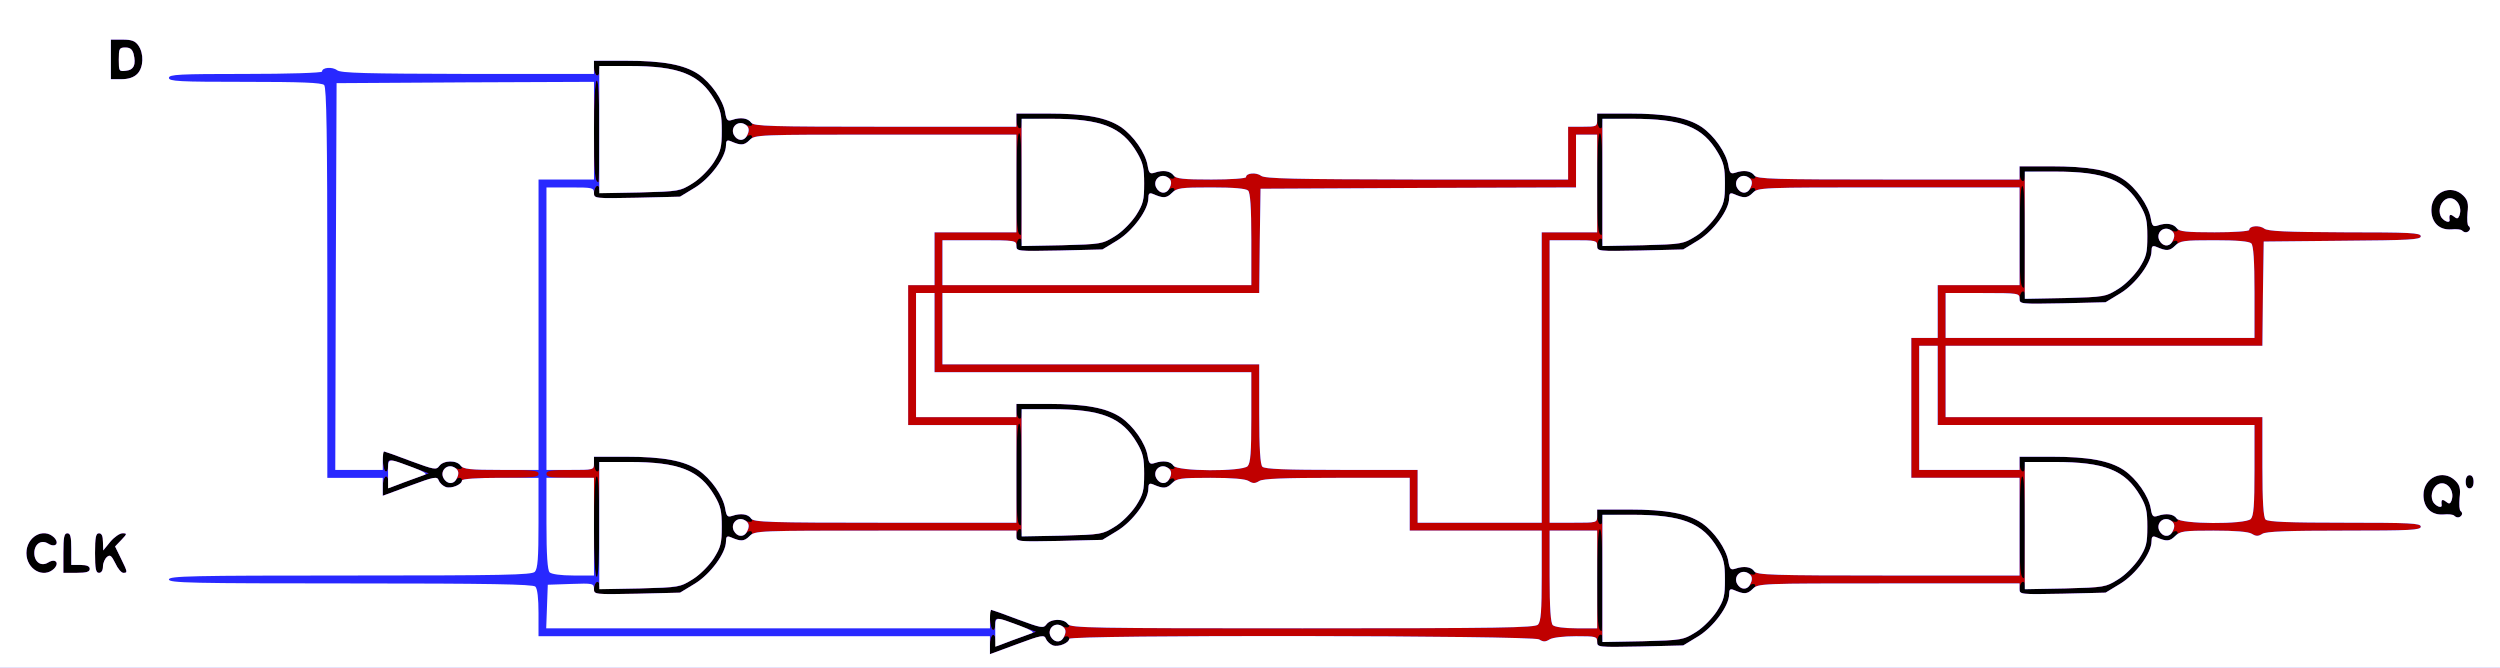 <!DOCTYPE svg PUBLIC "-//W3C//DTD SVG 20010904//EN" "http://www.w3.org/TR/2001/REC-SVG-20010904/DTD/svg10.dtd">
<svg version="1.0" xmlns="http://www.w3.org/2000/svg" width="947px" height="253px" viewBox="0 0 9470 2530" preserveAspectRatio="xMidYMid meet">
<rect x="0" y="0" width="9470" height="2530" fill="#333333" stroke="none"/>
<g id="layer101" fill="#000000" stroke="none">
 <path d="M0 1265 l0 -1265 4735 0 4735 0 0 1265 0 1265 -4735 0 -4735 0 0 -1265z"/>
 </g>
<g id="layer102" fill="#c00000" stroke="none">
 <path d="M0 1265 l0 -1265 4735 0 4735 0 0 1265 0 1265 -4735 0 -4735 0 0 -1265z m3962 1155 c4 10 16 21 27 25 22 7 61 -10 61 -25 0 -13 -17 -13 -25 0 -10 16 -34 11 -45 -9 -15 -28 13 -55 42 -40 23 12 37 4 21 -12 -17 -17 -65 -14 -79 6 -12 16 -19 14 -109 -19 -52 -20 -98 -36 -100 -36 -10 0 -5 69 5 75 6 4 10 -5 10 -20 0 -29 -1 -30 99 8 l55 20 -75 27 -74 28 -3 -24 c-5 -35 -22 -19 -22 20 l0 34 103 -38 c94 -35 103 -36 109 -20z m2470 -9 c59 -36 118 -116 118 -160 0 -18 4 -22 18 -16 9 4 24 9 32 12 18 5 58 -22 47 -33 -4 -4 -13 -2 -19 4 -18 18 -36 15 -48 -7 -15 -28 13 -55 42 -40 22 12 37 4 21 -12 -12 -12 -41 -15 -69 -5 -18 6 -22 2 -27 -28 -8 -47 -53 -112 -101 -145 -54 -36 -133 -51 -278 -51 l-118 0 0 24 c0 14 5 28 10 31 6 3 10 -3 10 -14 0 -20 6 -21 113 -21 190 0 267 31 324 128 23 39 27 58 27 117 0 61 -4 77 -29 118 -17 28 -51 61 -80 80 -49 32 -50 32 -202 36 -138 3 -153 1 -153 -14 0 -9 -4 -13 -10 -10 -5 3 -10 15 -10 27 0 20 4 20 163 17 l163 -4 56 -34z m-362 -217 c0 -127 -3 -193 -10 -189 -6 4 -10 78 -10 189 0 161 3 196 17 196 2 0 3 -88 3 -196z m-3438 17 c59 -36 118 -116 118 -160 0 -18 4 -22 18 -16 9 4 24 9 32 12 18 5 58 -22 47 -33 -4 -4 -13 -2 -19 4 -18 18 -36 15 -48 -7 -15 -28 13 -55 42 -40 22 12 37 4 21 -12 -12 -12 -41 -15 -69 -5 -18 6 -22 2 -27 -28 -8 -47 -53 -112 -101 -145 -54 -36 -133 -51 -278 -51 l-118 0 0 24 c0 14 5 28 10 31 6 3 10 -3 10 -14 0 -20 6 -21 113 -21 190 0 267 31 324 128 23 39 27 58 27 117 0 61 -4 77 -29 118 -17 28 -51 61 -80 80 -49 32 -50 32 -202 36 -138 3 -153 1 -153 -14 0 -9 -4 -13 -10 -10 -5 3 -10 15 -10 27 0 20 4 20 163 17 l163 -4 56 -34z m5400 0 c59 -36 118 -116 118 -160 0 -18 4 -22 18 -16 9 4 24 9 32 12 18 5 58 -22 47 -33 -4 -4 -13 -2 -19 4 -18 18 -36 15 -48 -7 -15 -28 13 -55 42 -40 22 12 37 4 21 -12 -12 -12 -41 -15 -69 -5 -18 6 -22 2 -27 -28 -8 -47 -53 -112 -101 -145 -54 -36 -133 -51 -278 -51 l-118 0 0 24 c0 14 5 28 10 31 6 3 10 -3 10 -14 0 -20 6 -21 113 -21 190 0 267 31 324 128 23 39 27 58 27 117 0 61 -4 77 -29 118 -17 28 -51 61 -80 80 -49 32 -50 32 -202 36 -138 3 -153 1 -153 -14 0 -9 -4 -13 -10 -10 -5 3 -10 15 -10 27 0 20 4 20 163 17 l163 -4 56 -34z m-5762 -217 c0 -127 -3 -193 -10 -189 -6 4 -10 78 -10 189 0 161 3 196 17 196 2 0 3 -88 3 -196z m5400 0 c0 -127 -3 -193 -10 -189 -6 4 -10 78 -10 189 0 161 3 196 17 196 2 0 3 -88 3 -196z m-7465 160 c22 -23 4 -40 -23 -23 -26 16 -52 -2 -52 -36 0 -34 26 -52 52 -36 27 17 45 0 23 -23 -40 -39 -105 -3 -105 59 0 62 65 98 105 59z m135 1 c0 -10 -11 -15 -35 -15 l-35 0 0 -60 c0 -47 -3 -60 -15 -60 -12 0 -15 15 -15 75 l0 75 50 0 c38 0 50 -4 50 -15z m50 -9 c0 -13 7 -29 15 -36 12 -10 17 -6 32 24 9 20 23 36 30 36 17 0 17 -2 -9 -55 l-22 -45 24 -25 c22 -23 22 -25 4 -25 -10 0 -31 14 -46 32 l-27 33 -1 -32 c0 -23 -5 -33 -15 -33 -12 0 -15 15 -15 75 0 60 3 75 15 75 9 0 15 -9 15 -24z m3842 -135 c59 -36 118 -116 118 -160 0 -18 4 -22 18 -16 9 4 24 9 32 12 18 5 58 -22 47 -33 -4 -4 -13 -2 -19 4 -18 18 -36 15 -48 -7 -15 -28 13 -55 42 -40 22 12 37 4 21 -12 -12 -12 -41 -15 -69 -5 -18 6 -22 2 -27 -28 -8 -47 -53 -112 -101 -145 -54 -36 -133 -51 -278 -51 l-118 0 0 24 c0 14 5 28 10 31 6 3 10 -3 10 -14 0 -20 6 -21 113 -21 190 0 267 31 324 128 23 39 27 58 27 117 0 61 -4 77 -29 118 -17 28 -51 61 -80 80 -49 32 -50 32 -202 36 -138 3 -153 1 -153 -14 0 -9 -4 -13 -10 -10 -5 3 -10 15 -10 27 0 20 4 20 163 17 l163 -4 56 -34z m-362 -217 c0 -127 -3 -193 -10 -189 -6 4 -10 78 -10 189 0 161 3 196 17 196 2 0 3 -88 3 -196z m5455 157 c3 -5 1 -12 -4 -15 -5 -3 -6 -25 -4 -50 4 -35 1 -48 -16 -65 -46 -46 -121 -13 -121 54 0 48 30 77 75 74 19 -2 37 0 41 4 10 10 22 9 29 -2z m-7663 -131 c4 10 16 21 27 25 22 7 61 -10 61 -25 0 -13 -17 -13 -25 0 -10 16 -34 11 -45 -9 -15 -28 13 -55 42 -40 23 12 37 4 21 -12 -17 -17 -65 -14 -79 6 -12 16 -19 14 -109 -19 -52 -20 -98 -36 -100 -36 -10 0 -5 69 5 75 6 4 10 -5 10 -20 0 -29 -1 -30 99 8 l55 20 -75 27 -74 28 -3 -24 c-5 -35 -22 -19 -22 20 l0 34 103 -38 c94 -35 103 -36 109 -20z m7708 5 c0 -16 -6 -25 -15 -25 -9 0 -15 9 -15 25 0 16 6 25 15 25 9 0 15 -9 15 -25z m-1338 -714 c59 -36 118 -116 118 -160 0 -18 4 -22 18 -16 9 4 24 9 32 12 18 5 58 -22 47 -33 -4 -4 -13 -2 -19 4 -18 18 -36 15 -48 -7 -15 -28 13 -55 42 -40 22 12 37 4 21 -12 -12 -12 -41 -15 -69 -5 -18 6 -22 2 -27 -28 -8 -47 -53 -112 -101 -145 -54 -36 -133 -51 -278 -51 l-118 0 0 24 c0 14 5 28 10 31 6 3 10 -3 10 -14 0 -20 6 -21 113 -21 190 0 267 31 324 128 23 39 27 58 27 117 0 61 -4 77 -29 118 -17 28 -51 61 -80 80 -49 32 -50 32 -202 36 -138 3 -153 1 -153 -14 0 -9 -4 -13 -10 -10 -5 3 -10 15 -10 27 0 20 4 20 163 17 l163 -4 56 -34z m-362 -217 c0 -127 -3 -193 -10 -189 -6 4 -10 78 -10 189 0 161 3 196 17 196 2 0 3 -88 3 -196z m-3438 17 c59 -36 118 -116 118 -160 0 -18 4 -22 18 -16 9 4 24 9 32 12 18 5 58 -22 47 -33 -4 -4 -13 -2 -19 4 -18 18 -36 15 -48 -7 -15 -28 13 -55 42 -40 22 12 37 4 21 -12 -12 -12 -41 -15 -69 -5 -18 6 -22 2 -27 -28 -8 -47 -53 -112 -101 -145 -54 -36 -133 -51 -278 -51 l-118 0 0 24 c0 14 5 28 10 31 6 3 10 -3 10 -14 0 -20 6 -21 113 -21 190 0 267 31 324 128 23 39 27 58 27 117 0 61 -4 77 -29 118 -17 28 -51 61 -80 80 -49 32 -50 32 -202 36 -138 3 -153 1 -153 -14 0 -9 -4 -13 -10 -10 -5 3 -10 15 -10 27 0 20 4 20 163 17 l163 -4 56 -34z m2200 0 c59 -36 118 -116 118 -160 0 -18 4 -22 18 -16 9 4 24 9 32 12 18 5 58 -22 47 -33 -4 -4 -13 -2 -19 4 -18 18 -36 15 -48 -7 -15 -28 13 -55 42 -40 22 12 37 4 21 -12 -12 -12 -41 -15 -69 -5 -18 6 -22 2 -27 -28 -8 -47 -53 -112 -101 -145 -54 -36 -133 -51 -278 -51 l-118 0 0 24 c0 14 5 28 10 31 6 3 10 -3 10 -14 0 -20 6 -21 113 -21 190 0 267 31 324 128 23 39 27 58 27 117 0 61 -4 77 -29 118 -17 28 -51 61 -80 80 -49 32 -50 32 -202 36 -138 3 -153 1 -153 -14 0 -9 -4 -13 -10 -10 -5 3 -10 15 -10 27 0 20 4 20 163 17 l163 -4 56 -34z m-2562 -217 c0 -127 -3 -193 -10 -189 -6 4 -10 78 -10 189 0 161 3 196 17 196 2 0 3 -88 3 -196z m2200 0 c0 -127 -3 -193 -10 -189 -6 4 -10 78 -10 189 0 161 3 196 17 196 2 0 3 -88 3 -196z m3285 177 c3 -5 1 -12 -4 -15 -5 -3 -6 -25 -4 -50 4 -35 1 -48 -16 -65 -46 -46 -121 -13 -121 54 0 48 30 77 75 74 19 -2 37 0 41 4 10 10 22 9 29 -2z m-6723 -160 c59 -36 118 -116 118 -160 0 -18 4 -22 18 -16 9 4 24 9 32 12 18 5 58 -22 47 -33 -4 -4 -13 -2 -19 4 -18 18 -36 15 -48 -7 -15 -28 13 -55 42 -40 22 12 37 4 21 -12 -12 -12 -41 -15 -69 -5 -18 6 -22 2 -27 -28 -8 -47 -53 -112 -101 -145 -54 -36 -133 -51 -278 -51 l-118 0 0 24 c0 14 5 28 10 31 6 3 10 -3 10 -14 0 -20 6 -21 113 -21 190 0 267 31 324 128 23 39 27 58 27 117 0 61 -4 77 -29 118 -17 28 -51 61 -80 80 -49 32 -50 32 -202 36 -138 3 -153 1 -153 -14 0 -9 -4 -13 -10 -10 -5 3 -10 15 -10 27 0 20 4 20 163 17 l163 -4 56 -34z m-362 -217 c0 -127 -3 -193 -10 -189 -6 4 -10 78 -10 189 0 161 3 196 17 196 2 0 3 -88 3 -196z m-1750 -214 c24 -24 26 -77 4 -108 -12 -17 -25 -22 -60 -22 l-44 0 0 75 0 75 40 0 c27 0 47 -7 60 -20z"/>
 <path d="M9220 1906 c-16 -20 -9 -56 13 -70 32 -20 68 21 53 61 -5 12 -9 13 -21 3 -14 -11 -19 -7 -16 13 2 12 -16 8 -29 -7z"/>
 <path d="M9250 826 c-16 -20 -9 -56 13 -70 32 -20 68 21 53 61 -5 12 -9 13 -21 3 -14 -11 -19 -7 -16 13 2 12 -16 8 -29 -7z"/>
 <path d="M450 226 c0 -42 2 -46 25 -46 18 0 26 7 31 24 10 41 1 61 -29 64 -26 3 -27 2 -27 -42z"/>
 </g>
<g id="layer103" fill="#2828ff" stroke="none">
 <path d="M0 1265 l0 -1265 4735 0 4735 0 0 1265 0 1265 -4735 0 -4735 0 0 -1265z m3962 1155 c4 10 16 21 27 25 22 7 61 -10 61 -25 0 -16 1755 -13 1780 2 16 10 24 10 40 0 11 -7 53 -12 100 -12 75 0 80 1 80 21 0 21 3 21 163 18 l163 -4 56 -34 c59 -36 118 -116 118 -160 0 -18 4 -22 18 -16 39 17 51 16 71 -4 21 -21 27 -21 516 -21 l495 0 0 21 c0 21 3 21 163 18 l163 -4 56 -34 c59 -36 118 -116 118 -160 0 -18 4 -22 18 -16 39 17 51 16 71 -4 19 -19 32 -21 146 -21 82 0 132 4 145 12 16 10 24 10 40 0 14 -9 96 -12 310 -12 251 0 290 -2 290 -15 0 -13 -39 -15 -288 -15 -211 0 -291 -3 -300 -12 -8 -8 -12 -67 -12 -200 l0 -188 -600 0 -600 0 0 -135 0 -135 600 0 600 0 2 -197 3 -198 298 -3 c255 -2 297 -4 297 -17 0 -13 -40 -15 -287 -15 -227 -1 -292 -4 -306 -14 -18 -14 -57 -11 -57 5 0 5 -59 9 -131 9 -107 0 -134 -3 -143 -15 -13 -18 -40 -22 -72 -11 -18 6 -22 2 -27 -28 -8 -47 -56 -116 -104 -147 -52 -35 -134 -49 -275 -49 l-118 0 0 25 0 25 -496 0 c-436 0 -498 -2 -508 -15 -13 -18 -40 -22 -72 -11 -18 6 -22 2 -27 -28 -8 -47 -53 -112 -101 -145 -54 -36 -133 -51 -278 -51 l-118 0 0 25 c0 24 -3 25 -55 25 l-55 0 0 100 0 100 -572 0 c-468 -1 -576 -3 -591 -14 -18 -14 -57 -11 -57 5 0 5 -59 9 -131 9 -107 0 -134 -3 -143 -15 -13 -18 -40 -22 -72 -11 -18 6 -22 2 -27 -28 -8 -47 -53 -112 -101 -145 -54 -36 -133 -51 -278 -51 l-118 0 0 25 0 25 -496 0 c-436 0 -498 -2 -508 -15 -13 -18 -40 -22 -72 -11 -18 6 -22 2 -27 -28 -8 -47 -53 -112 -101 -145 -54 -36 -133 -51 -278 -51 l-118 0 0 24 c0 14 5 28 10 31 6 3 10 -3 10 -14 0 -20 6 -21 113 -21 190 0 267 31 324 128 23 39 27 58 27 117 0 61 -4 77 -29 118 -17 28 -51 61 -80 80 -49 32 -50 32 -202 36 -138 3 -153 1 -153 -14 0 -9 -4 -13 -10 -10 -5 3 -10 15 -10 27 0 20 4 20 163 17 l163 -4 56 -34 c59 -36 118 -116 118 -160 0 -18 4 -22 18 -16 39 17 51 16 71 -4 21 -21 27 -21 516 -21 l495 0 0 185 0 185 -155 0 -155 0 0 100 0 100 -50 0 -50 0 0 265 0 265 205 0 205 0 0 185 0 185 -496 0 c-436 0 -498 -2 -508 -15 -13 -18 -40 -22 -72 -11 -18 6 -22 2 -27 -28 -8 -47 -53 -112 -101 -145 -54 -36 -133 -51 -278 -51 l-118 0 0 25 c0 25 -1 25 -90 25 -73 0 -90 3 -90 15 0 12 17 15 90 15 l90 0 0 184 c0 113 4 187 10 191 7 4 10 -70 10 -214 l0 -221 113 0 c190 0 267 31 324 128 23 39 27 58 27 117 0 61 -4 77 -29 118 -17 28 -51 61 -80 80 -49 32 -50 32 -202 36 -138 3 -153 1 -153 -14 0 -9 -4 -13 -10 -10 -5 3 -10 15 -10 27 0 20 4 20 163 17 l163 -4 56 -34 c59 -36 118 -116 118 -160 0 -18 4 -22 18 -16 39 17 51 16 71 -4 21 -21 27 -21 516 -21 l495 0 0 21 c0 21 3 21 163 18 l163 -4 56 -34 c59 -36 118 -116 118 -160 0 -18 4 -22 18 -16 39 17 51 16 71 -4 19 -19 32 -21 146 -21 82 0 132 4 145 12 16 10 24 10 40 0 14 -9 93 -12 295 -12 l275 0 0 100 0 100 250 0 250 0 0 171 c0 134 -3 173 -14 185 -12 12 -145 14 -892 14 -798 0 -878 -1 -889 -16 -15 -22 -65 -21 -81 1 -12 16 -19 14 -109 -19 -52 -20 -98 -36 -100 -36 -10 0 -5 69 5 75 6 4 10 -5 10 -20 0 -29 -1 -30 99 8 l55 20 -75 27 -74 28 -3 -24 c-5 -35 -22 -19 -22 20 l0 34 103 -38 c94 -35 103 -36 109 -20z m-3757 -266 c22 -23 4 -40 -23 -23 -26 16 -52 -2 -52 -36 0 -34 26 -52 52 -36 27 17 45 0 23 -23 -40 -39 -105 -3 -105 59 0 62 65 98 105 59z m135 1 c0 -10 -11 -15 -35 -15 l-35 0 0 -60 c0 -47 -3 -60 -15 -60 -12 0 -15 15 -15 75 l0 75 50 0 c38 0 50 -4 50 -15z m50 -9 c0 -13 7 -29 15 -36 12 -10 17 -6 32 24 9 20 23 36 30 36 17 0 17 -2 -9 -55 l-22 -45 24 -25 c22 -23 22 -25 4 -25 -10 0 -31 14 -46 32 l-27 33 -1 -32 c0 -23 -5 -33 -15 -33 -12 0 -15 15 -15 75 0 60 3 75 15 75 9 0 15 -9 15 -24z m8935 -195 c3 -5 1 -12 -4 -15 -5 -3 -6 -25 -4 -50 4 -35 1 -48 -16 -65 -46 -46 -121 -13 -121 54 0 48 30 77 75 74 19 -2 37 0 41 4 10 10 22 9 29 -2z m-7663 -131 c4 10 16 21 27 25 22 7 61 -10 61 -25 0 -6 59 -10 145 -10 122 0 145 -2 145 -15 0 -13 -22 -15 -141 -15 -119 0 -144 -3 -154 -16 -15 -22 -65 -21 -81 1 -12 16 -19 14 -109 -19 -52 -20 -98 -36 -100 -36 -10 0 -5 69 5 75 6 4 10 -5 10 -20 0 -29 -1 -30 99 8 l55 20 -75 27 -74 28 -3 -24 c-5 -35 -22 -19 -22 20 l0 34 103 -38 c94 -35 103 -36 109 -20z m7708 5 c0 -16 -6 -25 -15 -25 -9 0 -15 9 -15 25 0 16 6 25 15 25 9 0 15 -9 15 -25z m-15 -954 c3 -5 1 -12 -4 -15 -5 -3 -6 -25 -4 -50 4 -35 1 -48 -16 -65 -46 -46 -121 -13 -121 54 0 48 30 77 75 74 19 -2 37 0 41 4 10 10 22 9 29 -2z m-7085 -377 c0 -127 -3 -193 -10 -189 -6 4 -10 78 -10 189 0 161 3 196 17 196 2 0 3 -88 3 -196z m-1750 -214 c24 -24 26 -77 4 -108 -12 -17 -25 -22 -60 -22 l-44 0 0 75 0 75 40 0 c27 0 47 -7 60 -20z"/>
 <path d="M3980 2411 c-14 -27 13 -55 40 -41 19 10 21 25 7 48 -12 18 -35 15 -47 -7z"/>
 <path d="M6070 2191 l0 -241 113 0 c190 0 267 31 324 128 23 39 27 58 27 117 0 63 -3 77 -31 121 -19 28 -52 62 -80 79 -47 29 -51 30 -200 34 l-153 3 0 -241z"/>
 <path d="M5882 2368 c-8 -8 -12 -64 -12 -185 l0 -173 90 0 90 0 0 185 0 185 -78 0 c-47 0 -83 -5 -90 -12z"/>
 <path d="M6580 2211 c-14 -27 13 -55 40 -41 19 10 21 25 7 48 -12 18 -35 15 -47 -7z"/>
 <path d="M7670 1991 l0 -241 113 0 c190 0 267 31 324 128 23 39 27 58 27 117 0 63 -3 77 -31 121 -19 28 -52 62 -80 79 -47 29 -51 30 -200 34 l-153 3 0 -241z"/>
 <path d="M6645 2164 c-11 -17 -39 -21 -71 -10 -18 6 -22 2 -27 -28 -8 -47 -53 -112 -101 -145 -54 -36 -133 -51 -278 -51 l-118 0 0 25 c0 25 -1 25 -90 25 l-90 0 0 -535 0 -535 90 0 c85 0 90 1 90 21 0 21 3 21 163 18 l163 -4 56 -34 c59 -36 118 -116 118 -160 0 -18 4 -22 18 -16 39 17 51 16 71 -4 21 -21 27 -21 516 -21 l495 0 0 185 0 185 -155 0 -155 0 0 100 0 100 -50 0 -50 0 0 265 0 265 205 0 205 0 0 185 0 185 -498 0 c-438 0 -498 -2 -507 -16z"/>
 <path d="M2780 2011 c-14 -27 13 -55 40 -41 19 10 21 25 7 48 -12 18 -35 15 -47 -7z"/>
 <path d="M3870 1791 l0 -241 113 0 c190 0 267 31 324 128 23 39 27 58 27 117 0 63 -3 77 -31 121 -19 28 -52 62 -80 79 -47 29 -51 30 -200 34 l-153 3 0 -241z"/>
 <path d="M8180 2011 c-14 -27 13 -55 40 -41 19 10 21 25 7 48 -12 18 -35 15 -47 -7z"/>
 <path d="M5370 1880 l0 -100 -288 0 c-211 0 -291 -3 -300 -12 -8 -8 -12 -67 -12 -200 l0 -188 -600 0 -600 0 0 -135 0 -135 600 0 600 0 2 -197 3 -198 598 -3 597 -2 0 -100 0 -100 40 0 40 0 0 185 0 185 -105 0 -105 0 0 550 0 550 -235 0 -235 0 0 -100z"/>
 <path d="M8245 1964 c-11 -17 -39 -21 -71 -10 -18 6 -22 2 -27 -28 -8 -47 -53 -112 -101 -145 -54 -36 -133 -51 -278 -51 l-118 0 0 25 0 25 -190 0 -190 0 0 -235 0 -235 35 0 35 0 0 150 0 150 600 0 600 0 0 171 c0 134 -3 173 -14 185 -22 21 -267 20 -281 -2z"/>
 <path d="M4380 1811 c-14 -27 13 -55 40 -41 19 10 21 25 7 48 -12 18 -35 15 -47 -7z"/>
 <path d="M4445 1764 c-11 -17 -39 -21 -71 -10 -18 6 -22 2 -27 -28 -8 -47 -53 -112 -101 -145 -54 -36 -133 -51 -278 -51 l-118 0 0 25 0 25 -190 0 -190 0 0 -235 0 -235 35 0 35 0 0 150 0 150 600 0 600 0 0 171 c0 134 -3 173 -14 185 -22 21 -267 20 -281 -2z"/>
 <path d="M7370 1195 l0 -85 140 0 c136 0 140 1 140 21 0 21 3 21 163 18 l163 -4 56 -34 c59 -36 118 -116 118 -160 0 -18 4 -22 18 -16 39 17 51 16 71 -4 19 -19 32 -21 149 -21 86 0 132 4 140 12 8 8 12 64 12 185 l0 173 -585 0 -585 0 0 -85z"/>
 <path d="M7670 891 l0 -241 113 0 c190 0 267 31 324 128 23 39 27 58 27 117 0 63 -3 77 -31 121 -19 28 -52 62 -80 79 -47 29 -51 30 -200 34 l-153 3 0 -241z"/>
 <path d="M3570 995 l0 -85 140 0 c136 0 140 1 140 21 0 21 3 21 163 18 l163 -4 56 -34 c59 -36 118 -116 118 -160 0 -18 4 -22 18 -16 39 17 51 16 71 -4 19 -19 32 -21 149 -21 86 0 132 4 140 12 8 8 12 64 12 185 l0 173 -585 0 -585 0 0 -85z"/>
 <path d="M3870 691 l0 -241 113 0 c190 0 267 31 324 128 23 39 27 58 27 117 0 63 -3 77 -31 121 -19 28 -52 62 -80 79 -47 29 -51 30 -200 34 l-153 3 0 -241z"/>
 <path d="M6070 691 l0 -241 113 0 c190 0 267 31 324 128 23 39 27 58 27 117 0 63 -3 77 -31 121 -19 28 -52 62 -80 79 -47 29 -51 30 -200 34 l-153 3 0 -241z"/>
 <path d="M8180 911 c-14 -27 13 -55 40 -41 19 10 21 25 7 48 -12 18 -35 15 -47 -7z"/>
 <path d="M4380 711 c-14 -27 13 -55 40 -41 19 10 21 25 7 48 -12 18 -35 15 -47 -7z"/>
 <path d="M6580 711 c-14 -27 13 -55 40 -41 19 10 21 25 7 48 -12 18 -35 15 -47 -7z"/>
 <path d="M2780 511 c-14 -27 13 -55 40 -41 19 10 21 25 7 48 -12 18 -35 15 -47 -7z"/>
 <path d="M9220 1906 c-16 -20 -9 -56 13 -70 32 -20 68 21 53 61 -5 12 -9 13 -21 3 -14 -11 -19 -7 -16 13 2 12 -16 8 -29 -7z"/>
 <path d="M1680 1811 c-14 -27 13 -55 40 -41 19 10 21 25 7 48 -12 18 -35 15 -47 -7z"/>
 <path d="M9250 826 c-16 -20 -9 -56 13 -70 32 -20 68 21 53 61 -5 12 -9 13 -21 3 -14 -11 -19 -7 -16 13 2 12 -16 8 -29 -7z"/>
 <path d="M450 226 c0 -42 2 -46 25 -46 18 0 26 7 31 24 10 41 1 61 -29 64 -26 3 -27 2 -27 -42z"/>
 </g>
<g id="layer104" fill="#ffffff" stroke="none">
 <path d="M0 1265 l0 -1265 4735 0 4735 0 0 1265 0 1265 -4735 0 -4735 0 0 -1265z m3962 1155 c4 10 16 21 27 25 22 7 61 -10 61 -25 0 -16 1755 -13 1780 2 16 10 24 10 40 0 11 -7 53 -12 100 -12 75 0 80 1 80 21 0 21 3 21 163 18 l163 -4 56 -34 c59 -36 118 -116 118 -160 0 -18 4 -22 18 -16 39 17 51 16 71 -4 21 -21 27 -21 516 -21 l495 0 0 21 c0 21 3 21 163 18 l163 -4 56 -34 c59 -36 118 -116 118 -160 0 -18 4 -22 18 -16 39 17 51 16 71 -4 19 -19 32 -21 146 -21 82 0 132 4 145 12 16 10 24 10 40 0 14 -9 96 -12 310 -12 251 0 290 -2 290 -15 0 -13 -39 -15 -288 -15 -211 0 -291 -3 -300 -12 -8 -8 -12 -67 -12 -200 l0 -188 -600 0 -600 0 0 -135 0 -135 600 0 600 0 2 -197 3 -198 298 -3 c255 -2 297 -4 297 -17 0 -13 -40 -15 -287 -15 -227 -1 -292 -4 -306 -14 -18 -14 -57 -11 -57 5 0 5 -59 9 -131 9 -107 0 -134 -3 -143 -15 -13 -18 -40 -22 -72 -11 -18 6 -22 2 -27 -28 -8 -47 -56 -116 -104 -147 -52 -35 -134 -49 -275 -49 l-118 0 0 25 0 25 -496 0 c-436 0 -498 -2 -508 -15 -13 -18 -40 -22 -72 -11 -18 6 -22 2 -27 -28 -8 -47 -53 -112 -101 -145 -54 -36 -133 -51 -278 -51 l-118 0 0 25 c0 24 -3 25 -55 25 l-55 0 0 100 0 100 -572 0 c-468 -1 -576 -3 -591 -14 -18 -14 -57 -11 -57 5 0 5 -59 9 -131 9 -107 0 -134 -3 -143 -15 -13 -18 -40 -22 -72 -11 -18 6 -22 2 -27 -28 -8 -47 -53 -112 -101 -145 -54 -36 -133 -51 -278 -51 l-118 0 0 25 0 25 -496 0 c-436 0 -498 -2 -508 -15 -13 -18 -40 -22 -72 -11 -18 6 -22 2 -27 -28 -8 -47 -53 -112 -101 -145 -54 -36 -133 -51 -278 -51 l-118 0 0 25 0 25 -477 0 c-388 -1 -481 -3 -496 -14 -18 -14 -57 -11 -57 5 0 5 -129 9 -290 9 -251 0 -290 2 -290 15 0 13 39 15 288 15 211 0 291 3 300 12 9 9 12 189 12 750 l0 738 105 0 105 0 0 34 0 34 103 -38 c94 -35 103 -36 109 -20 4 10 16 21 27 25 22 7 61 -10 61 -25 0 -6 59 -10 145 -10 l145 0 0 171 c0 134 -3 173 -14 185 -12 12 -119 14 -700 14 -603 0 -686 2 -686 15 0 13 83 15 688 15 522 0 691 3 700 12 8 8 12 45 12 100 l0 88 855 0 855 0 0 34 0 34 103 -38 c94 -35 103 -36 109 -20z m-3757 -266 c22 -23 4 -40 -23 -23 -26 16 -52 -2 -52 -36 0 -34 26 -52 52 -36 27 17 45 0 23 -23 -40 -39 -105 -3 -105 59 0 62 65 98 105 59z m135 1 c0 -10 -11 -15 -35 -15 l-35 0 0 -60 c0 -47 -3 -60 -15 -60 -12 0 -15 15 -15 75 l0 75 50 0 c38 0 50 -4 50 -15z m50 -9 c0 -13 7 -29 15 -36 12 -10 17 -6 32 24 9 20 23 36 30 36 17 0 17 -2 -9 -55 l-22 -45 24 -25 c22 -23 22 -25 4 -25 -10 0 -31 14 -46 32 l-27 33 -1 -32 c0 -23 -5 -33 -15 -33 -12 0 -15 15 -15 75 0 60 3 75 15 75 9 0 15 -9 15 -24z m8935 -195 c3 -5 1 -12 -4 -15 -5 -3 -6 -25 -4 -50 4 -35 1 -48 -16 -65 -46 -46 -121 -13 -121 54 0 48 30 77 75 74 19 -2 37 0 41 4 10 10 22 9 29 -2z m45 -126 c0 -16 -6 -25 -15 -25 -9 0 -15 9 -15 25 0 16 6 25 15 25 9 0 15 -9 15 -25z m-15 -954 c3 -5 1 -12 -4 -15 -5 -3 -6 -25 -4 -50 4 -35 1 -48 -16 -65 -46 -46 -121 -13 -121 54 0 48 30 77 75 74 19 -2 37 0 41 4 10 10 22 9 29 -2z m-8835 -591 c24 -24 26 -77 4 -108 -12 -17 -25 -22 -60 -22 l-44 0 0 75 0 75 40 0 c27 0 47 -7 60 -20z"/>
 <path d="M3770 2394 c0 -63 -8 -61 100 -21 32 12 49 22 40 25 -8 3 -43 16 -77 28 l-63 24 0 -56z"/>
 <path d="M3980 2411 c-14 -27 13 -55 40 -41 19 10 21 25 7 48 -12 18 -35 15 -47 -7z"/>
 <path d="M6070 2191 l0 -241 113 0 c190 0 267 31 324 128 23 39 27 58 27 117 0 63 -3 77 -31 121 -19 28 -52 62 -80 79 -47 29 -51 30 -200 34 l-153 3 0 -241z"/>
 <path d="M2072 2298 l3 -83 88 -3 c83 -3 87 -2 87 19 0 21 2 21 163 18 l163 -4 56 -34 c59 -36 118 -116 118 -160 0 -18 4 -22 18 -16 39 17 51 16 71 -4 21 -21 27 -21 516 -21 l495 0 0 21 c0 21 3 21 163 18 l163 -4 56 -34 c59 -36 118 -116 118 -160 0 -18 4 -22 18 -16 39 17 51 16 71 -4 19 -19 32 -21 146 -21 82 0 132 4 145 12 16 10 24 10 40 0 14 -9 93 -12 295 -12 l275 0 0 100 0 100 250 0 250 0 0 171 c0 134 -3 173 -14 185 -12 12 -145 14 -892 14 -798 0 -878 -1 -889 -16 -15 -22 -65 -21 -81 1 -12 16 -19 14 -109 -19 -52 -20 -98 -36 -100 -36 -3 0 -5 16 -5 35 l0 35 -840 0 -841 0 3 -82z"/>
 <path d="M5882 2368 c-8 -8 -12 -64 -12 -185 l0 -173 90 0 90 0 0 185 0 185 -78 0 c-47 0 -83 -5 -90 -12z"/>
 <path d="M2270 1991 l0 -241 113 0 c190 0 267 31 324 128 23 39 27 58 27 117 0 63 -3 77 -31 121 -19 28 -52 62 -80 79 -47 29 -51 30 -200 34 l-153 3 0 -241z"/>
 <path d="M6580 2211 c-14 -27 13 -55 40 -41 19 10 21 25 7 48 -12 18 -35 15 -47 -7z"/>
 <path d="M7670 1991 l0 -241 113 0 c190 0 267 31 324 128 23 39 27 58 27 117 0 63 -3 77 -31 121 -19 28 -52 62 -80 79 -47 29 -51 30 -200 34 l-153 3 0 -241z"/>
 <path d="M2082 2168 c-8 -8 -12 -64 -12 -185 l0 -173 90 0 90 0 0 185 0 185 -78 0 c-47 0 -83 -5 -90 -12z"/>
 <path d="M6645 2164 c-11 -17 -39 -21 -71 -10 -18 6 -22 2 -27 -28 -8 -47 -53 -112 -101 -145 -54 -36 -133 -51 -278 -51 l-118 0 0 25 c0 25 -1 25 -90 25 l-90 0 0 -535 0 -535 90 0 c85 0 90 1 90 21 0 21 3 21 163 18 l163 -4 56 -34 c59 -36 118 -116 118 -160 0 -18 4 -22 18 -16 39 17 51 16 71 -4 21 -21 27 -21 516 -21 l495 0 0 185 0 185 -155 0 -155 0 0 100 0 100 -50 0 -50 0 0 265 0 265 205 0 205 0 0 185 0 185 -498 0 c-438 0 -498 -2 -507 -16z"/>
 <path d="M2780 2011 c-14 -27 13 -55 40 -41 19 10 21 25 7 48 -12 18 -35 15 -47 -7z"/>
 <path d="M3870 1791 l0 -241 113 0 c190 0 267 31 324 128 23 39 27 58 27 117 0 63 -3 77 -31 121 -19 28 -52 62 -80 79 -47 29 -51 30 -200 34 l-153 3 0 -241z"/>
 <path d="M8180 2011 c-14 -27 13 -55 40 -41 19 10 21 25 7 48 -12 18 -35 15 -47 -7z"/>
 <path d="M2845 1964 c-11 -17 -39 -21 -71 -10 -18 6 -22 2 -27 -28 -8 -47 -53 -112 -101 -145 -54 -36 -133 -51 -278 -51 l-118 0 0 25 c0 25 -1 25 -90 25 l-90 0 0 -535 0 -535 90 0 c85 0 90 1 90 21 0 21 3 21 163 18 l163 -4 56 -34 c59 -36 118 -116 118 -160 0 -18 4 -22 18 -16 39 17 51 16 71 -4 21 -21 27 -21 516 -21 l495 0 0 185 0 185 -155 0 -155 0 0 100 0 100 -50 0 -50 0 0 265 0 265 205 0 205 0 0 185 0 185 -498 0 c-438 0 -498 -2 -507 -16z"/>
 <path d="M5370 1880 l0 -100 -288 0 c-211 0 -291 -3 -300 -12 -8 -8 -12 -67 -12 -200 l0 -188 -600 0 -600 0 0 -135 0 -135 600 0 600 0 2 -197 3 -198 598 -3 597 -2 0 -100 0 -100 40 0 40 0 0 185 0 185 -105 0 -105 0 0 550 0 550 -235 0 -235 0 0 -100z"/>
 <path d="M8245 1964 c-11 -17 -39 -21 -71 -10 -18 6 -22 2 -27 -28 -8 -47 -53 -112 -101 -145 -54 -36 -133 -51 -278 -51 l-118 0 0 25 0 25 -190 0 -190 0 0 -235 0 -235 35 0 35 0 0 150 0 150 600 0 600 0 0 171 c0 134 -3 173 -14 185 -22 21 -267 20 -281 -2z"/>
 <path d="M1470 1794 c0 -63 -8 -61 100 -21 32 12 49 22 40 25 -8 3 -43 16 -77 28 l-63 24 0 -56z"/>
 <path d="M1680 1811 c-14 -27 13 -55 40 -41 19 10 21 25 7 48 -12 18 -35 15 -47 -7z"/>
 <path d="M4380 1811 c-14 -27 13 -55 40 -41 19 10 21 25 7 48 -12 18 -35 15 -47 -7z"/>
 <path d="M1272 1048 l3 -733 488 -3 487 -2 0 185 0 185 -105 0 -105 0 0 550 0 550 -141 0 c-119 0 -144 -3 -154 -16 -15 -22 -65 -21 -81 1 -12 16 -19 14 -109 -19 -52 -20 -98 -36 -100 -36 -3 0 -5 16 -5 35 l0 35 -90 0 -90 0 2 -732z"/>
 <path d="M4445 1764 c-11 -17 -39 -21 -71 -10 -18 6 -22 2 -27 -28 -8 -47 -53 -112 -101 -145 -54 -36 -133 -51 -278 -51 l-118 0 0 25 0 25 -190 0 -190 0 0 -235 0 -235 35 0 35 0 0 150 0 150 600 0 600 0 0 171 c0 134 -3 173 -14 185 -22 21 -267 20 -281 -2z"/>
 <path d="M7370 1195 l0 -85 140 0 c136 0 140 1 140 21 0 21 3 21 163 18 l163 -4 56 -34 c59 -36 118 -116 118 -160 0 -18 4 -22 18 -16 39 17 51 16 71 -4 19 -19 32 -21 149 -21 86 0 132 4 140 12 8 8 12 64 12 185 l0 173 -585 0 -585 0 0 -85z"/>
 <path d="M7670 891 l0 -241 113 0 c190 0 267 31 324 128 23 39 27 58 27 117 0 63 -3 77 -31 121 -19 28 -52 62 -80 79 -47 29 -51 30 -200 34 l-153 3 0 -241z"/>
 <path d="M3570 995 l0 -85 140 0 c136 0 140 1 140 21 0 21 3 21 163 18 l163 -4 56 -34 c59 -36 118 -116 118 -160 0 -18 4 -22 18 -16 39 17 51 16 71 -4 19 -19 32 -21 149 -21 86 0 132 4 140 12 8 8 12 64 12 185 l0 173 -585 0 -585 0 0 -85z"/>
 <path d="M3870 691 l0 -241 113 0 c190 0 267 31 324 128 23 39 27 58 27 117 0 63 -3 77 -31 121 -19 28 -52 62 -80 79 -47 29 -51 30 -200 34 l-153 3 0 -241z"/>
 <path d="M6070 691 l0 -241 113 0 c190 0 267 31 324 128 23 39 27 58 27 117 0 63 -3 77 -31 121 -19 28 -52 62 -80 79 -47 29 -51 30 -200 34 l-153 3 0 -241z"/>
 <path d="M8180 911 c-14 -27 13 -55 40 -41 19 10 21 25 7 48 -12 18 -35 15 -47 -7z"/>
 <path d="M2270 491 l0 -241 113 0 c190 0 267 31 324 128 23 39 27 58 27 117 0 63 -3 77 -31 121 -19 28 -52 62 -80 79 -47 29 -51 30 -200 34 l-153 3 0 -241z"/>
 <path d="M4380 711 c-14 -27 13 -55 40 -41 19 10 21 25 7 48 -12 18 -35 15 -47 -7z"/>
 <path d="M6580 711 c-14 -27 13 -55 40 -41 19 10 21 25 7 48 -12 18 -35 15 -47 -7z"/>
 <path d="M2780 511 c-14 -27 13 -55 40 -41 19 10 21 25 7 48 -12 18 -35 15 -47 -7z"/>
 <path d="M9220 1906 c-16 -20 -9 -56 13 -70 32 -20 68 21 53 61 -5 12 -9 13 -21 3 -14 -11 -19 -7 -16 13 2 12 -16 8 -29 -7z"/>
 <path d="M9250 826 c-16 -20 -9 -56 13 -70 32 -20 68 21 53 61 -5 12 -9 13 -21 3 -14 -11 -19 -7 -16 13 2 12 -16 8 -29 -7z"/>
 <path d="M450 226 c0 -42 2 -46 25 -46 18 0 26 7 31 24 10 41 1 61 -29 64 -26 3 -27 2 -27 -42z"/>
 </g>

</svg>